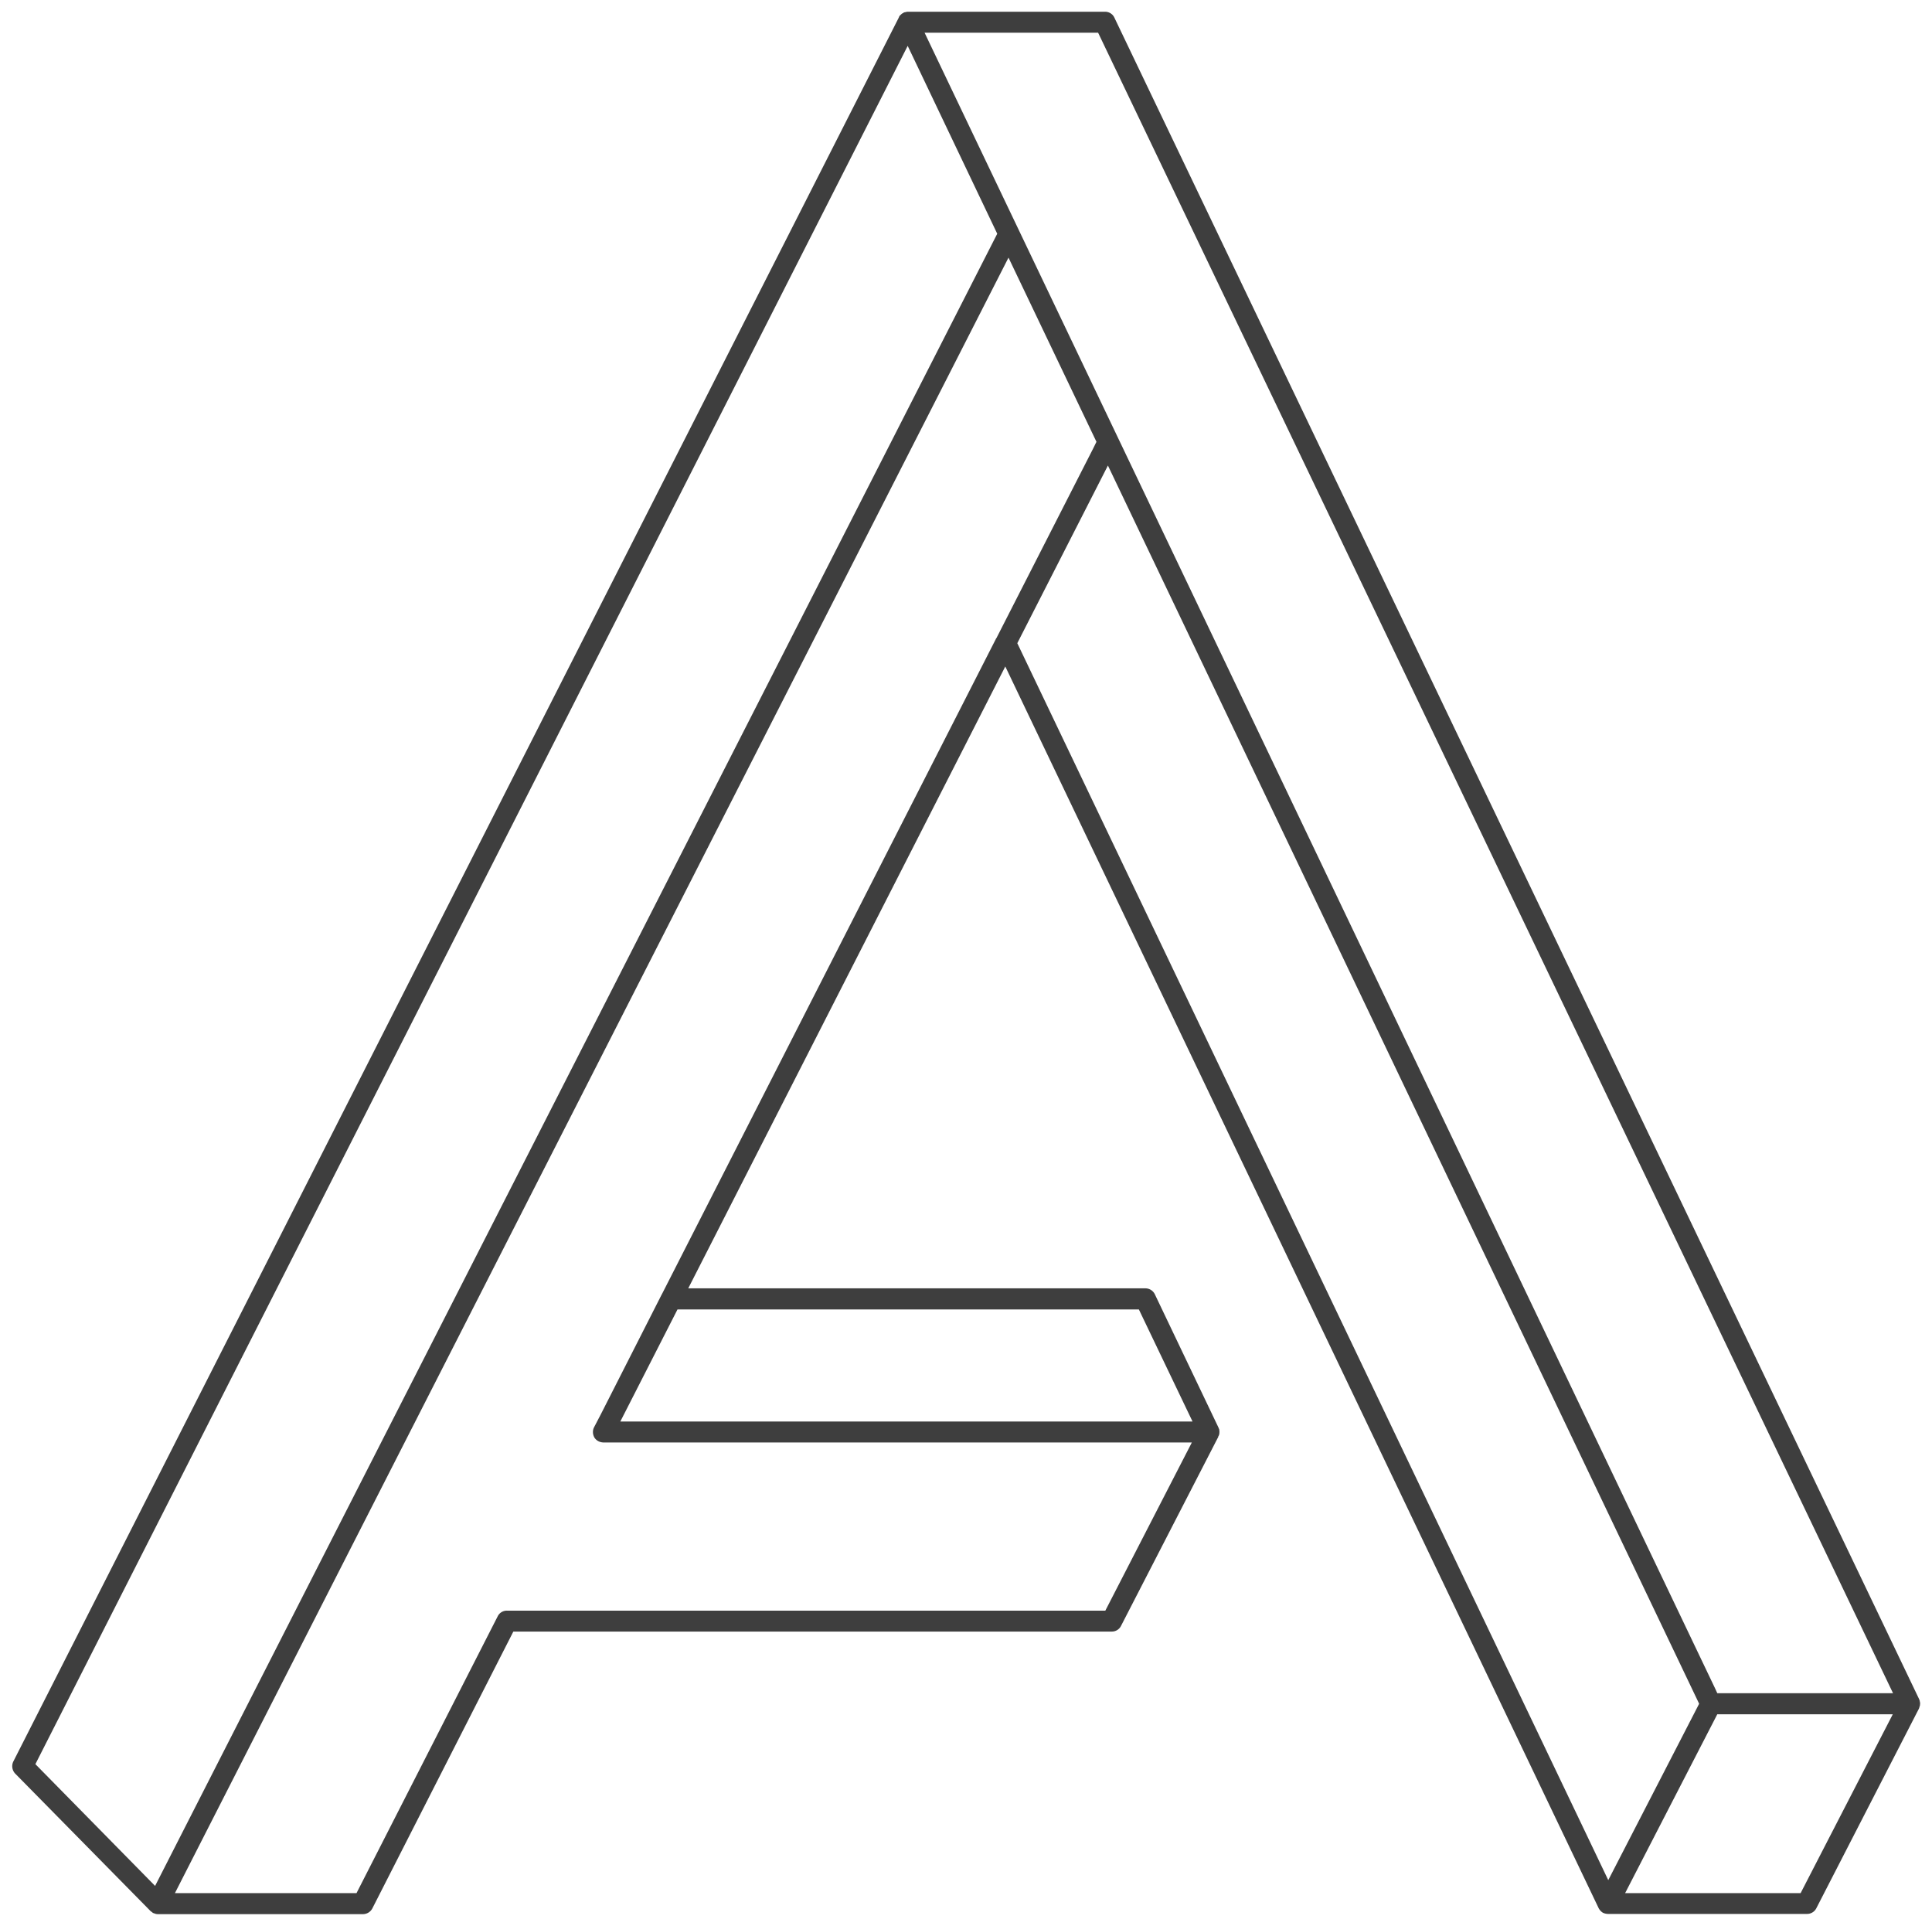 <svg xmlns="http://www.w3.org/2000/svg" width="81.466" height="81.205" viewBox="0 0 81.466 81.205"><defs><style>.a{fill:#3e3e3e;stroke:rgba(0,0,0,0);}</style></defs><g transform="translate(0.516 0.5)"><path class="a" d="M147.093,151.119h-7.4l3.886-7.54h7.4Zm-33.03-52.7,3.821-7.491,24.93,52.207-3.832,7.437Zm5.126,28.09,2.263,4.726H97.324l2.411-4.726Zm-1.414,12.7H92.541a.43.43,0,0,0-.389.241L86.2,151.119H78.543l35.149-68.957,3.709,7.766-.148.3-4.072,7.981a.024.024,0,0,0-.015.019L99.078,125.865l-.005.006-2.578,5.073-.277.531a.43.43,0,0,0-.048.218l0,.016a.489.489,0,0,0,.06.2.436.436,0,0,0,.264.192.5.5,0,0,0,.115.018h24.814Zm-8.334-65.975,3.776,7.921-35.51,69.66-5.048-5.134Zm41.549,69.457h-7.41l-.092-.2L110.154,72.68h7.317Zm1.127.542a.179.179,0,0,0,.011-.074v-.022l.005-.005a.314.314,0,0,0-.014-.088l0-.018a.266.266,0,0,0-.026-.074v-.006l-33.935-70.9a.43.43,0,0,0-.4-.251h-8.3a.29.29,0,0,0-.108.018l-.022,0a.41.41,0,0,1-.055.016c-.011.005-.011.014-.021.023l-.032.012a.074.074,0,0,0-.021.012.328.328,0,0,0-.049.048l-.006.005-.008,0a.374.374,0,0,0-.055.073s0,.011-.008.012v.014L71.73,145.567a.454.454,0,0,0,.074.509l5.705,5.794c.007.01.01.01.022.015a.091.091,0,0,0,.03.025c.018.012.029.023.042.033l.015.014h.011a.178.178,0,0,0,.075.023l.014.011a.407.407,0,0,0,.107.014h8.656a.448.448,0,0,0,.386-.24l5.946-11.674h25.238a.429.429,0,0,0,.385-.238l4.1-7.967,0-.021a.112.112,0,0,0,.029-.06l.012-.021a.854.854,0,0,0,.01-.108.473.473,0,0,0-.01-.1c0-.016,0-.026-.012-.033a.516.516,0,0,0-.019-.056.024.024,0,0,1-.01-.018l-2.674-5.6a.444.444,0,0,0-.394-.249H100.188l13.369-26.22,25.012,52.337a.488.488,0,0,0,.19.211.546.546,0,0,0,.207.048h8.4a.437.437,0,0,0,.389-.238l4.333-8.429,0-.008a.24.24,0,0,0,.02-.067.045.045,0,0,0,.008-.026" transform="translate(-71.683 -71.8)"/></g></svg>